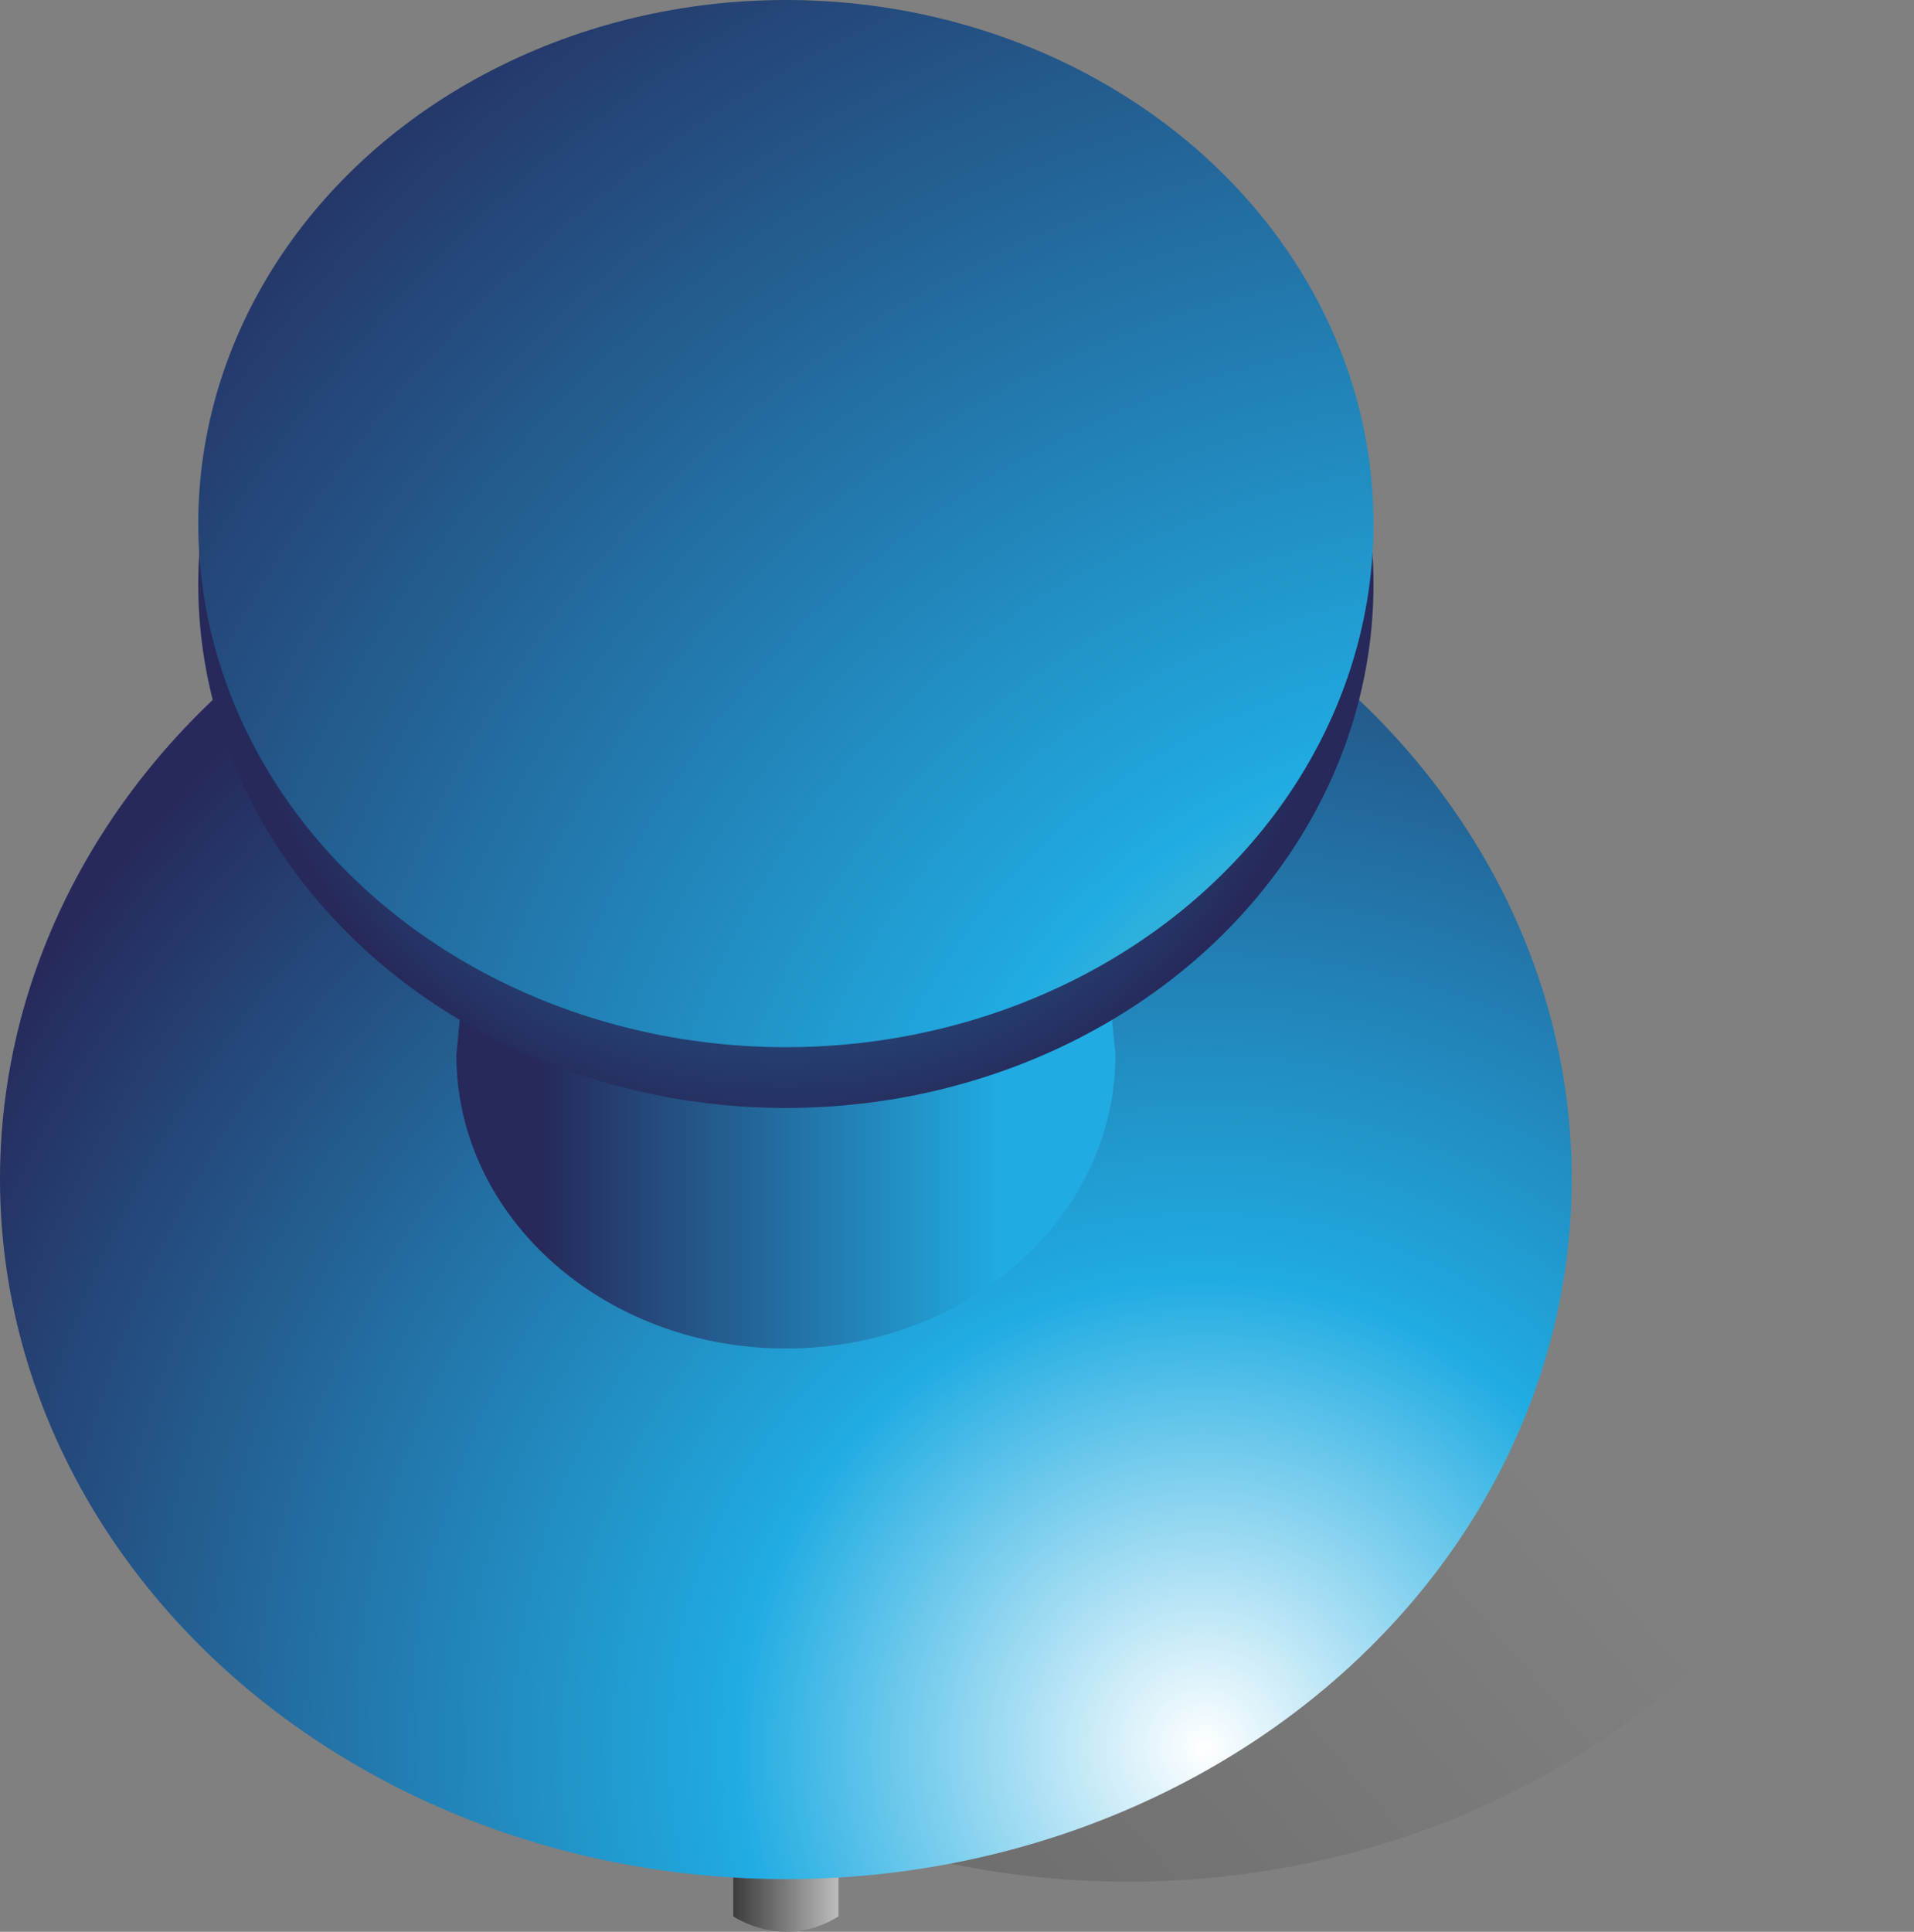 <?xml version="1.0" encoding="utf-8"?>
<!-- Generator: Adobe Illustrator 15.1.0, SVG Export Plug-In . SVG Version: 6.00 Build 0)  -->
<!DOCTYPE svg PUBLIC "-//W3C//DTD SVG 1.1//EN" "http://www.w3.org/Graphics/SVG/1.1/DTD/svg11.dtd">
<svg version="1.1" id="Layer_1" xmlns="http://www.w3.org/2000/svg" xmlns:xlink="http://www.w3.org/1999/xlink" x="0px" y="0px"
	 width="47.217px" height="47.646px" viewBox="0 0 47.217 47.646" enable-background="new 0 0 47.217 47.646" xml:space="preserve">
<rect x="0" y="0" width="47.217" height="47.646" fill="#808080" stroke="none"/>
<g>
	
		<linearGradient id="SVGID_1_" gradientUnits="userSpaceOnUse" x1="30.276" y1="814.029" x2="-65.927" y2="731.213" gradientTransform="matrix(1 0 0 -1 0.14 840.944)">
		<stop  offset="0.005" style="stop-color:#000000;stop-opacity:0"/>
		<stop  offset="1" style="stop-color:#000000"/>
	</linearGradient>
	<ellipse fill="url(#SVGID_1_)" cx="27.83" cy="29.142" rx="19.387" ry="17.269"/>
	
		<linearGradient id="SVGID_2_" gradientUnits="userSpaceOnUse" x1="20.853" y1="795.254" x2="16.755" y2="795.254" gradientTransform="matrix(1 0 0 -1 0.14 840.944)">
		<stop  offset="0" style="stop-color:#CCCCCC"/>
		<stop  offset="1" style="stop-color:#000000"/>
	</linearGradient>
	<path fill="url(#SVGID_2_)" d="M20.685,47.266v-3.528H18.09v3.528C18.09,47.266,19.326,48.119,20.685,47.266z"/>
	
		<radialGradient id="SVGID_3_" cx="29.56" cy="797.839" r="44.135" gradientTransform="matrix(1 0 0 -1 0.14 840.944)" gradientUnits="userSpaceOnUse">
		<stop  offset="0" style="stop-color:#FFFFFF"/>
		<stop  offset="0.262" style="stop-color:#20ACE2"/>
		<stop  offset="0.786" style="stop-color:#26295A"/>
	</radialGradient>
	<ellipse fill="url(#SVGID_3_)" cx="19.387" cy="29.078" rx="19.387" ry="17.269"/>
	
		<linearGradient id="SVGID_4_" gradientUnits="userSpaceOnUse" x1="24.549" y1="813.548" x2="13.167" y2="813.548" gradientTransform="matrix(1 0 0 -1 0.14 840.944)">
		<stop  offset="0" style="stop-color:#20ACE2"/>
		<stop  offset="1" style="stop-color:#26295A"/>
	</linearGradient>
	<path fill="url(#SVGID_4_)" d="M11.687,21.534l-0.429,4.485c0,3.999,3.639,7.241,8.128,7.241c4.49,0,8.13-3.242,8.13-7.241
		l-0.43-4.485H11.687z"/>
	
		<radialGradient id="SVGID_5_" cx="19.247" cy="826.531" r="13.728" gradientTransform="matrix(1 0 0 -1 0.14 840.944)" gradientUnits="userSpaceOnUse">
		<stop  offset="0" style="stop-color:#20ACE2"/>
		<stop  offset="1" style="stop-color:#26295A"/>
	</radialGradient>
	<ellipse fill="url(#SVGID_5_)" cx="19.387" cy="14.413" rx="14.496" ry="12.914"/>
	
		<radialGradient id="SVGID_6_" cx="37.065" cy="808.152" r="55.389" gradientTransform="matrix(1 0 0 -1 0.14 840.944)" gradientUnits="userSpaceOnUse">
		<stop  offset="0" style="stop-color:#C4DCA5"/>
		<stop  offset="0.262" style="stop-color:#20ACE2"/>
		<stop  offset="0.786" style="stop-color:#26295A"/>
	</radialGradient>
	<ellipse fill="url(#SVGID_6_)" cx="19.387" cy="12.914" rx="14.496" ry="12.914"/>
</g>
</svg>
